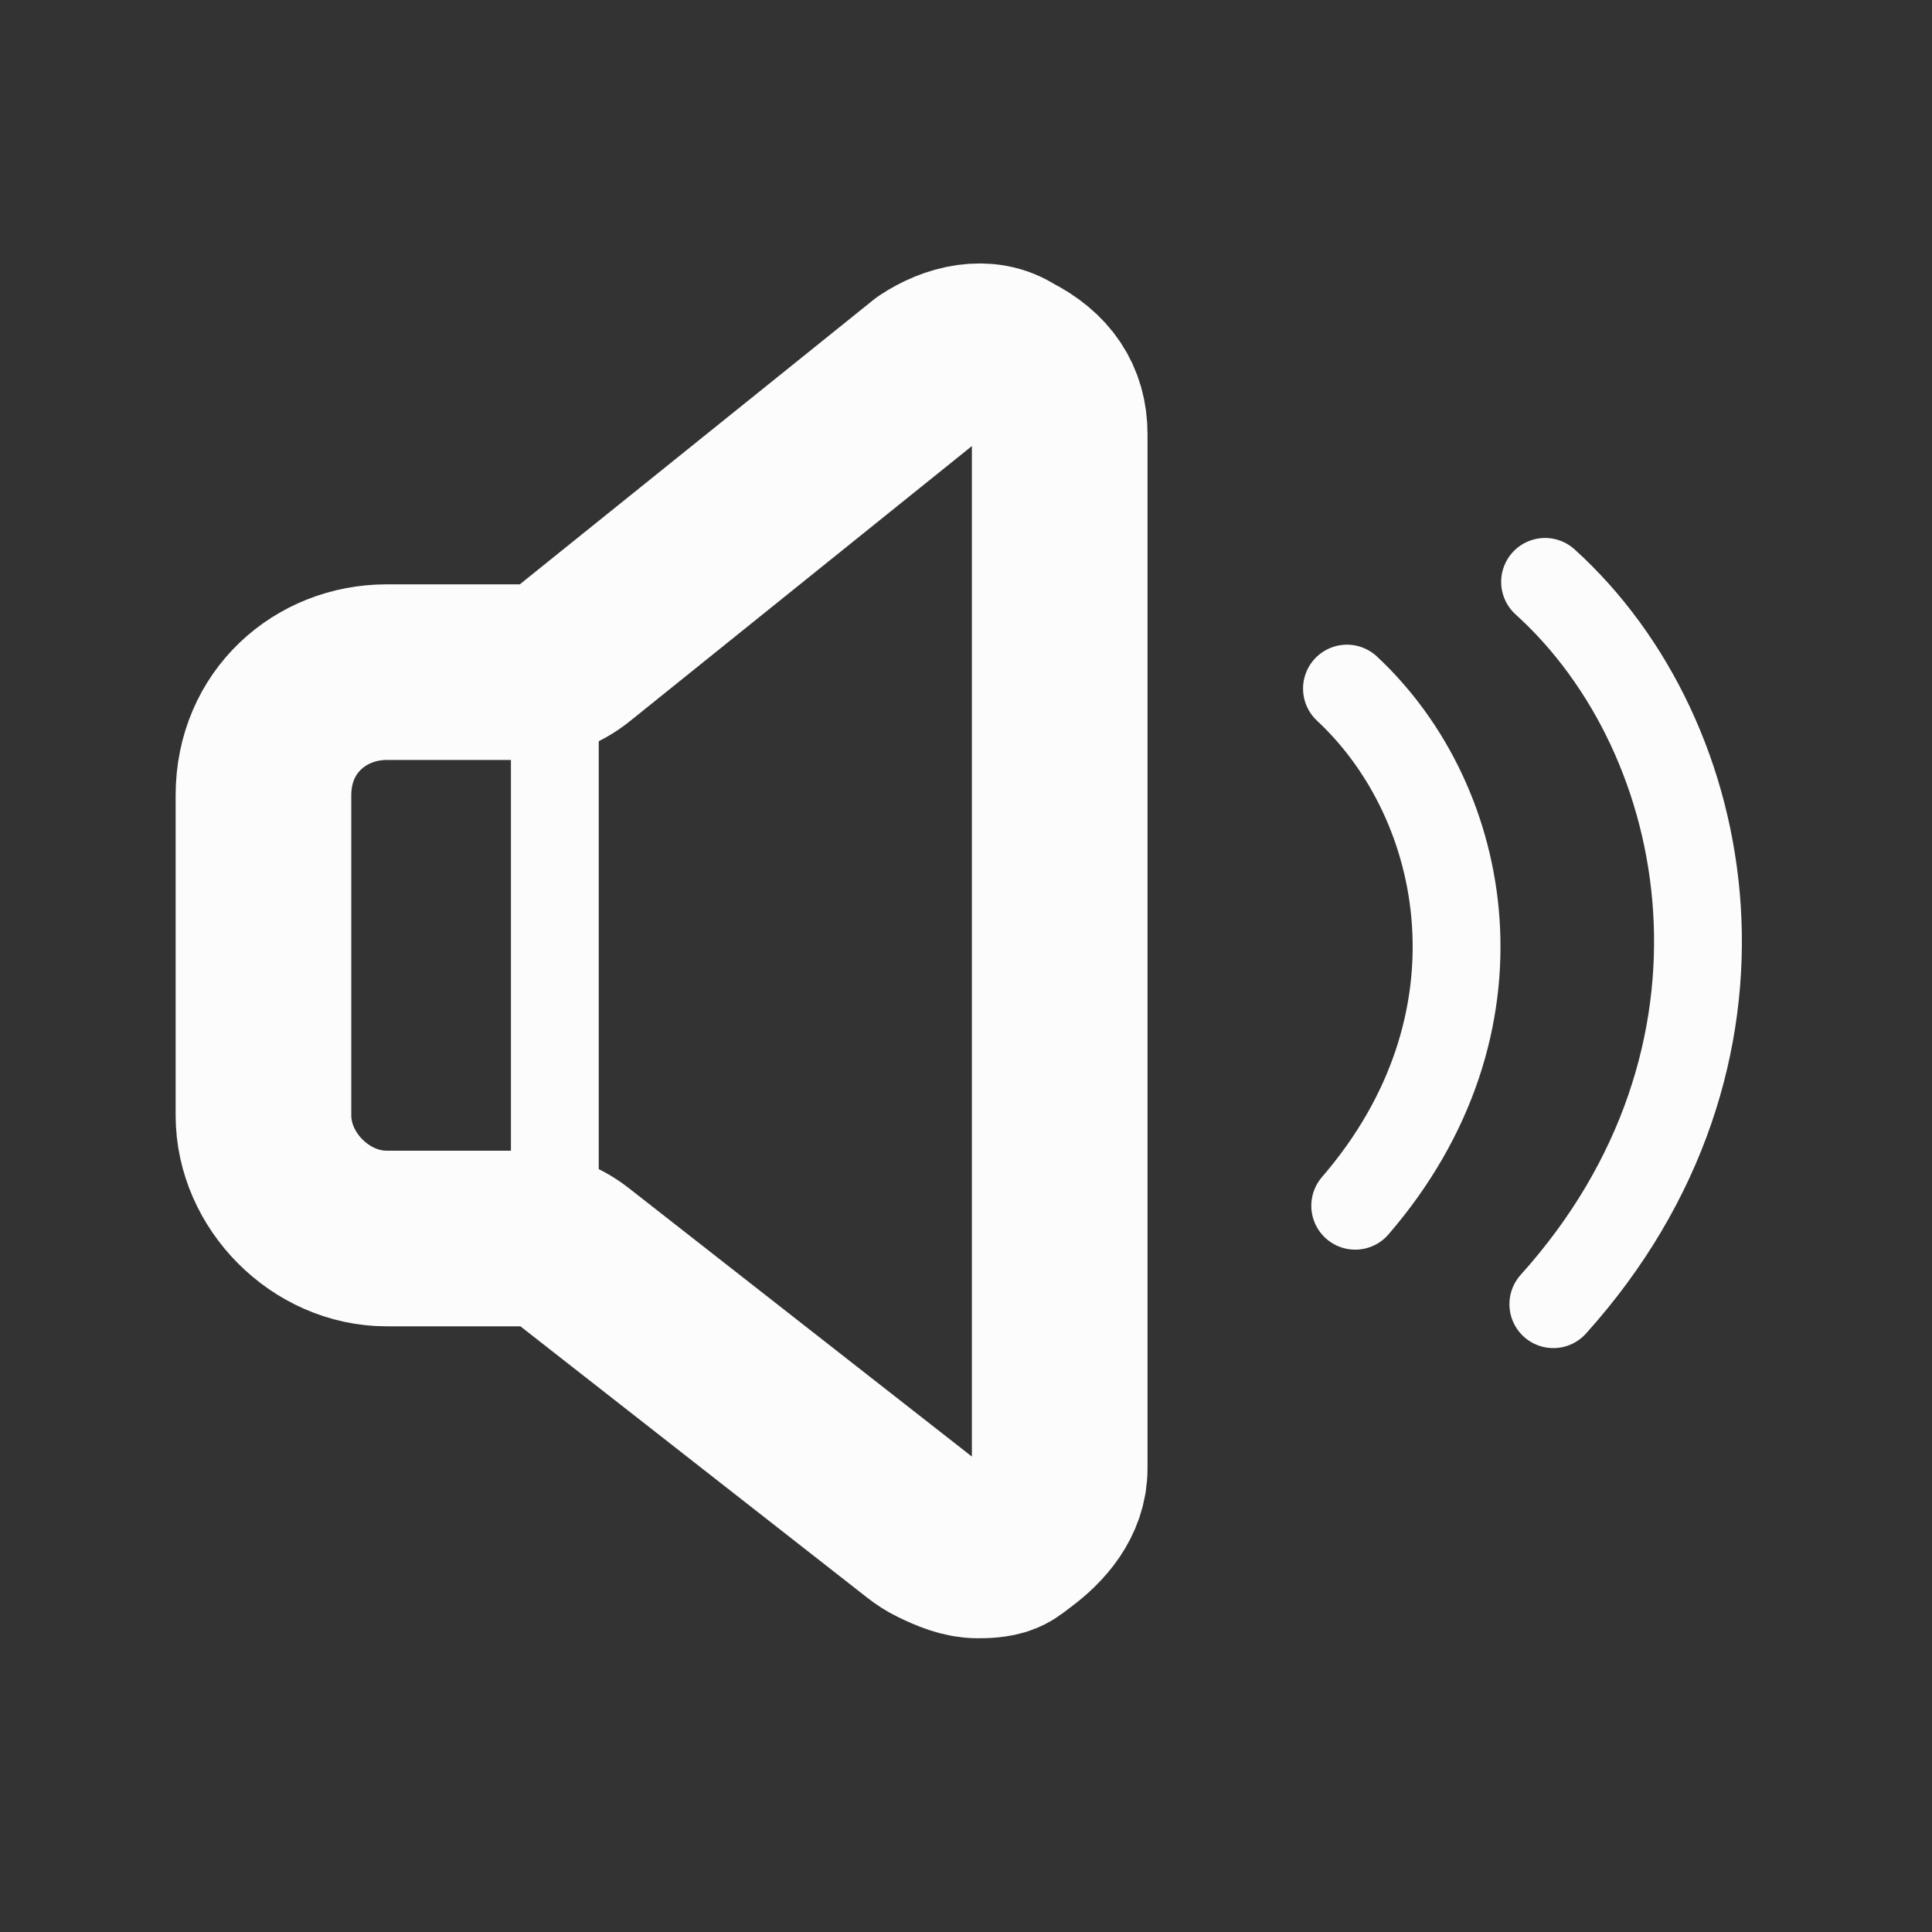 <svg width="22" height="22" viewBox="0 0 22 22" fill="none" xmlns="http://www.w3.org/2000/svg">
<rect x="0" y="0" width="22" height="22" fill="#333333" stroke="none"/>
<path d="M10.492 17.406C10.545 17.448 10.601 17.484 10.661 17.513C10.818 17.59 10.975 17.655 11.132 17.655C11.203 17.655 11.326 17.655 11.423 17.615C11.484 17.59 11.534 17.544 11.587 17.505C11.838 17.32 12.067 17.058 12.067 16.721V4.943C12.067 4.569 11.88 4.289 11.506 4.102C11.226 3.915 10.852 4.008 10.571 4.195L6.546 7.433C6.368 7.576 6.147 7.654 5.919 7.654H4.402C3.654 7.654 3 8.215 3 9.056V12.701C3 13.449 3.654 14.103 4.402 14.103H5.927C6.15 14.103 6.367 14.178 6.543 14.316L10.492 17.406Z" stroke="#FCFCFC" stroke-width="2" stroke-linejoin="round"/>
<path d="M6.318 7.568V14.117" stroke="#FCFCFC" stroke-linecap="round" stroke-linejoin="round"/>
<path d="M15.338 7.841C16.741 9.149 17.208 11.673 15.432 13.73" stroke="#FCFCFC" stroke-linecap="round" stroke-linejoin="round"/>
<path d="M17.594 6.626C19.557 8.402 20.212 12.047 17.688 14.851" stroke="#FCFCFC" stroke-linecap="round" stroke-linejoin="round"/>
</svg>
